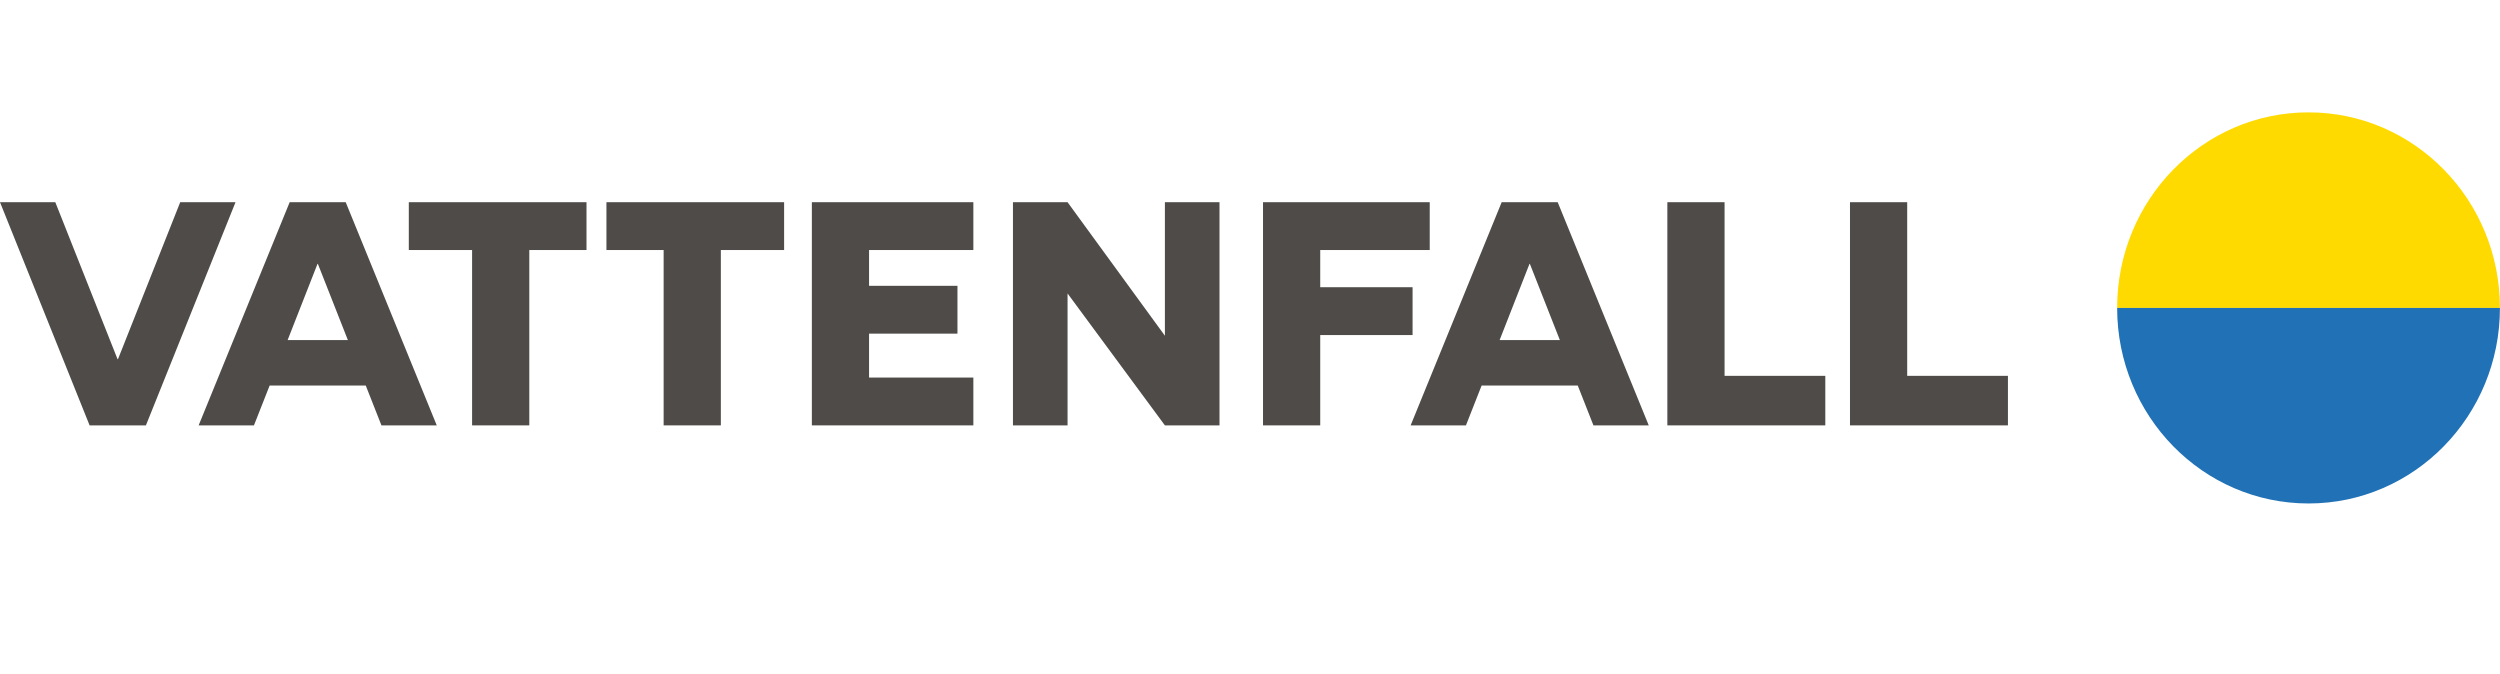 <svg width="178" height="48" viewBox="0 0 178 48" fill="none" xmlns="http://www.w3.org/2000/svg">
<g clip-path="url(#clip0_11677_12897)">
<path fill-rule="evenodd" clip-rule="evenodd" d="M164.368 8C156.842 8 150.741 14.234 150.741 21.923H177.995C177.995 14.234 171.894 8 164.368 8Z" fill="#FFDA00"/>
<path fill-rule="evenodd" clip-rule="evenodd" d="M164.368 35.847C156.842 35.847 150.741 29.613 150.741 21.924H177.995C177.995 29.613 171.894 35.847 164.368 35.847Z" fill="#2071B5"/>
<path fill-rule="evenodd" clip-rule="evenodd" d="M41.759 14.397H29.107V17.802H33.613V30.287H37.686V17.802H41.759V14.397Z" fill="#4E4B48"/>
<path fill-rule="evenodd" clip-rule="evenodd" d="M43.178 14.397V17.802H47.251V30.287H51.324V17.802H55.829V14.397H43.178Z" fill="#4E4B48"/>
<path fill-rule="evenodd" clip-rule="evenodd" d="M86.828 30.287V14.397H82.941V23.906L76.01 14.397H72.122V30.287H76.01V20.893L82.941 30.287H86.828Z" fill="#4E4B48"/>
<path fill-rule="evenodd" clip-rule="evenodd" d="M57.804 30.287H61.877H69.303V26.882H61.877V23.755H68.171V20.35H61.877V17.802H69.303V14.397H57.804V30.287Z" fill="#4E4B48"/>
<path fill-rule="evenodd" clip-rule="evenodd" d="M89.927 30.287H94V23.856H100.575V20.45H94V17.802H101.796V14.397H89.927V30.287Z" fill="#4E4B48"/>
<path fill-rule="evenodd" clip-rule="evenodd" d="M12.831 14.397L8.402 25.569H8.367L3.938 14.397H0L6.38 30.287H10.389L16.769 14.397H12.831Z" fill="#4E4B48"/>
<path fill-rule="evenodd" clip-rule="evenodd" d="M131.719 30.287H142.965V26.76H135.792V14.397H131.719V30.287Z" fill="#4E4B48"/>
<path fill-rule="evenodd" clip-rule="evenodd" d="M118.716 30.287H129.962V26.76H122.789V14.397H118.716V30.287Z" fill="#4E4B48"/>
<path fill-rule="evenodd" clip-rule="evenodd" d="M106.772 24.215L108.9 18.788H108.927L111.063 24.215L106.772 24.215ZM113.453 30.287H117.391L110.908 14.397H110.857H106.97H106.919L100.437 30.287H104.375L105.491 27.45H112.336L113.453 30.287Z" fill="#4E4B48"/>
<path fill-rule="evenodd" clip-rule="evenodd" d="M20.478 24.215L22.606 18.788H22.633L24.769 24.215L20.478 24.215ZM27.159 30.287H31.097L24.614 14.397H24.563H20.676H20.625L14.143 30.287H18.081L19.198 27.45H26.042L27.159 30.287Z" fill="#4E4B48"/>
</g>
<defs>
<clipPath id="clip0_11677_12897">
<rect width="178" height="28" fill="white" transform="translate(0 8)"/>
</clipPath>
</defs>
</svg>
